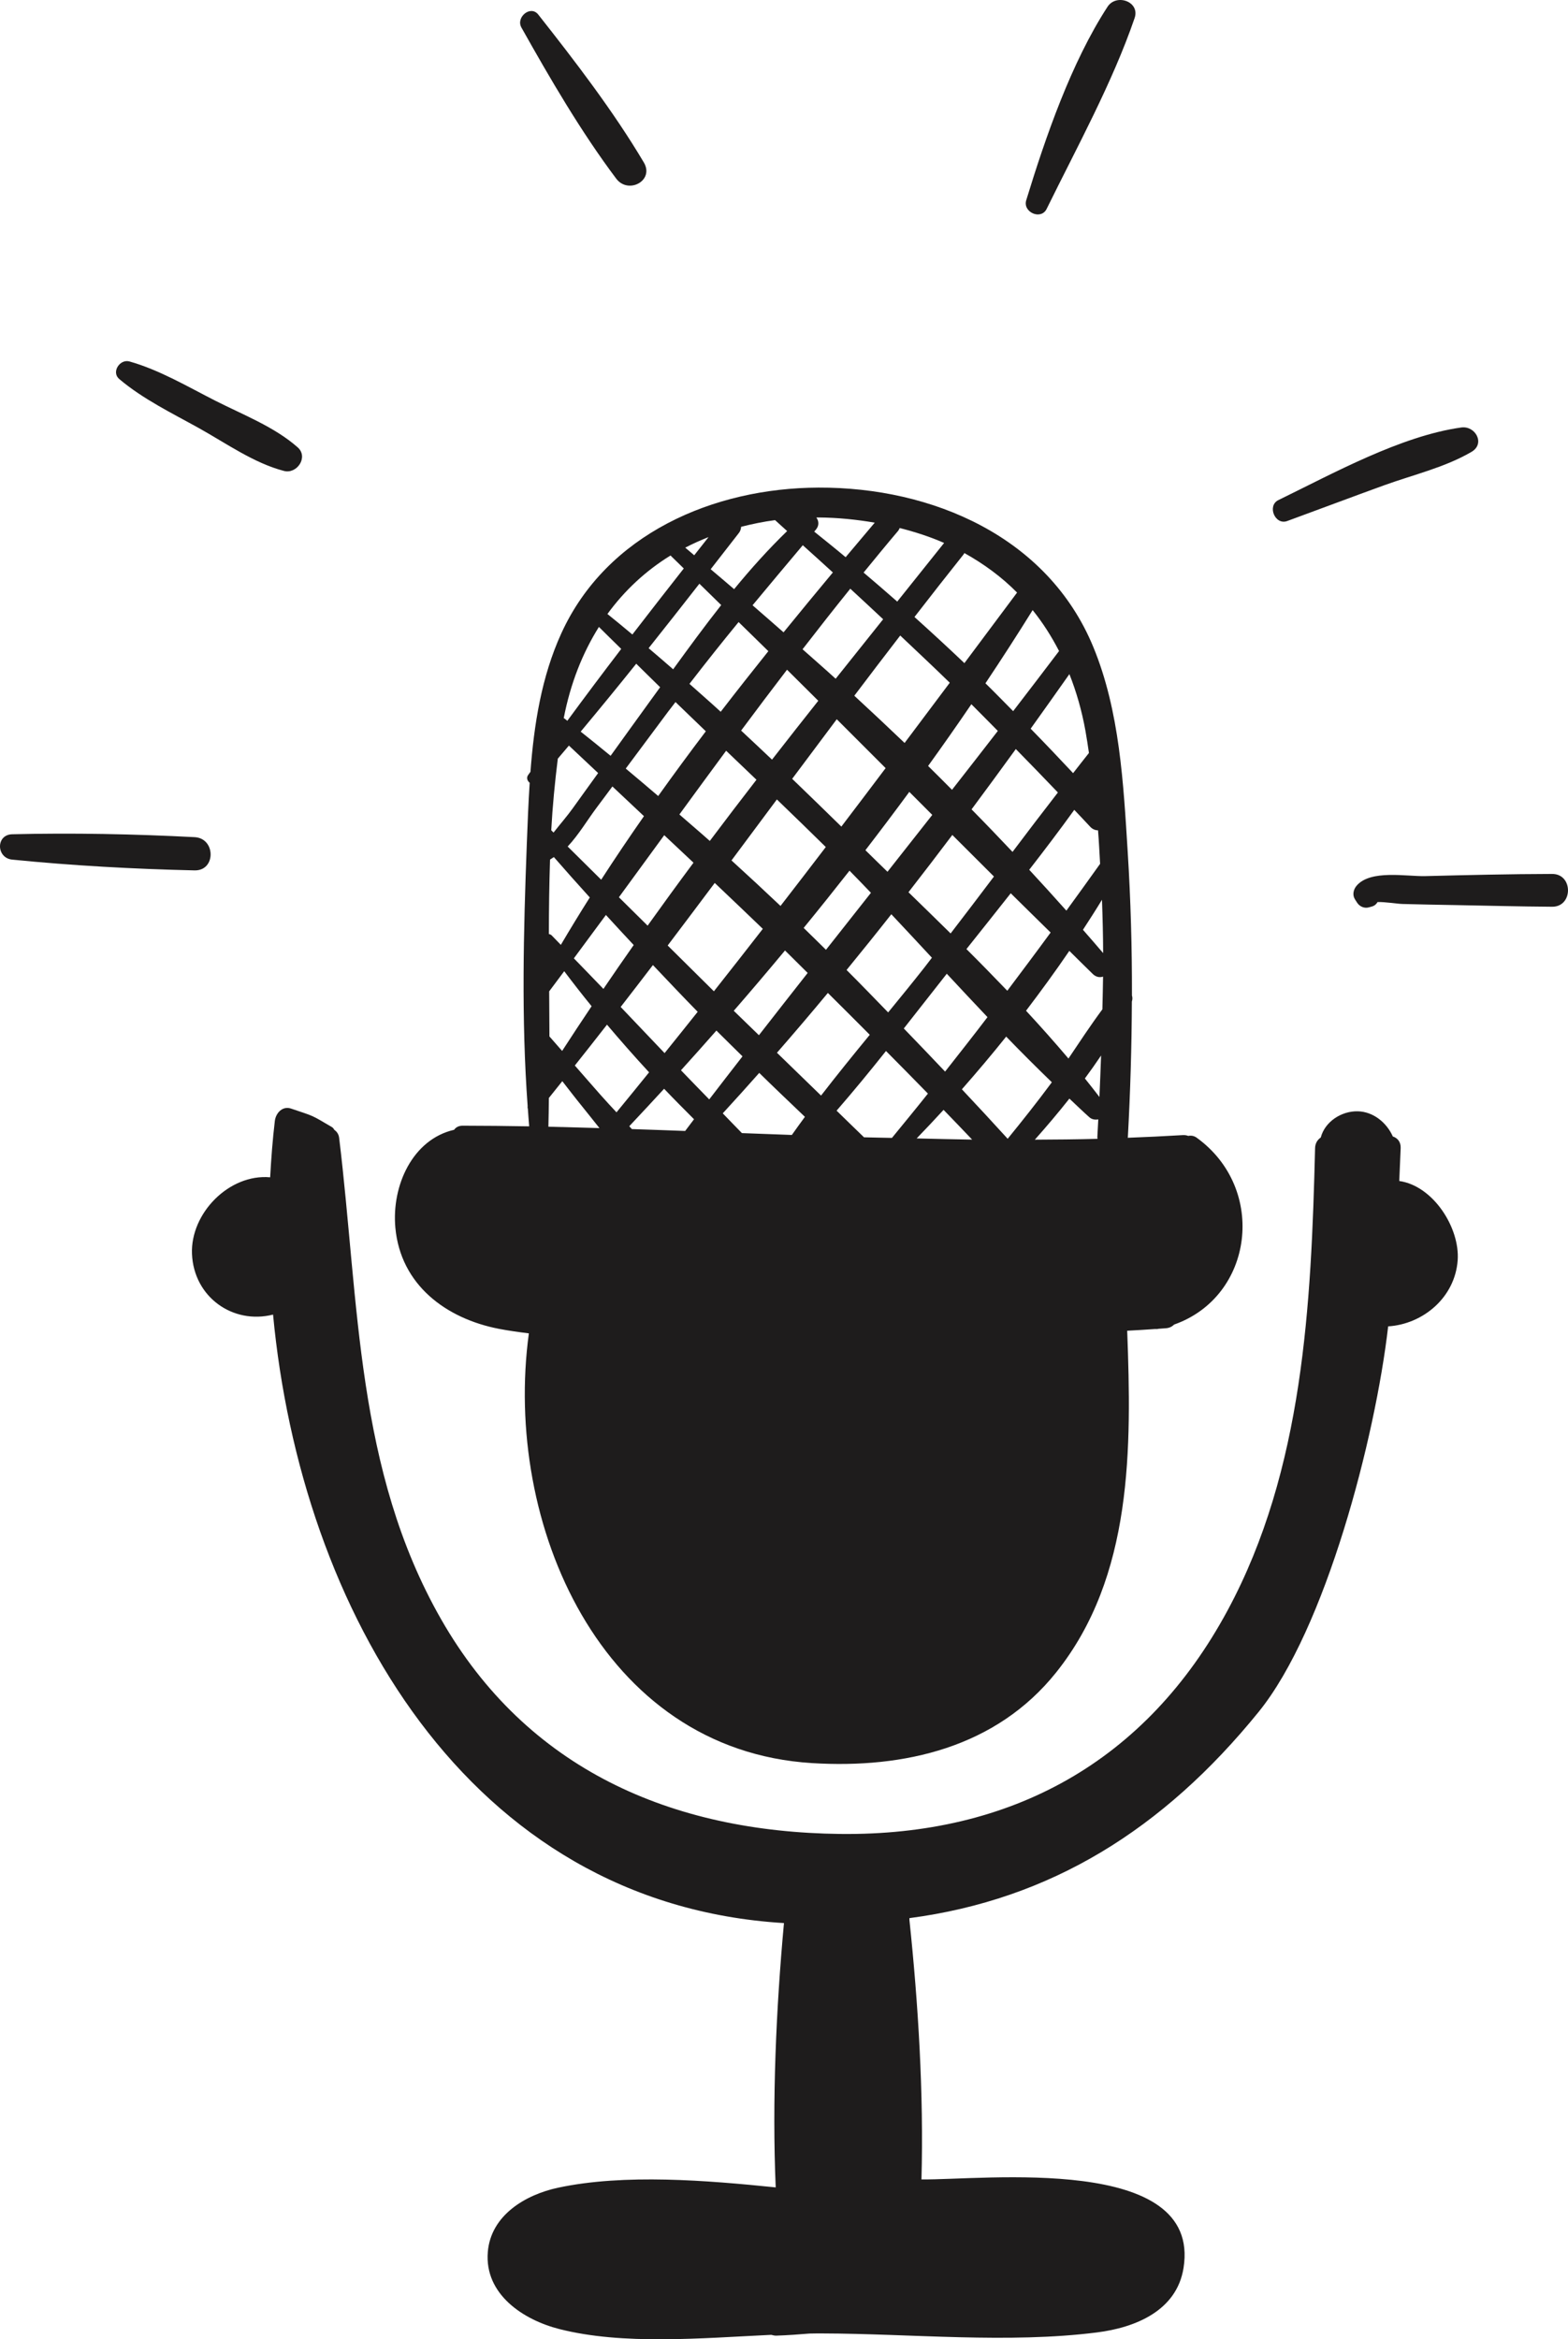 <svg version="1.1" id="图层_1" x="0px" y="0px" width="98.783px" height="147.324px" viewBox="0 0 98.783 147.324" enable-background="new 0 0 98.783 147.324" xml:space="preserve" xmlns="http://www.w3.org/2000/svg" xmlns:xlink="http://www.w3.org/1999/xlink" xmlns:xml="http://www.w3.org/XML/1998/namespace">
  <path fill="#1E1C1C" d="M75.396,71.654c-0.174-0.129-0.361-0.151-0.539-0.117c-0.099-0.038-0.213-0.058-0.344-0.05
	c-1.158,0.07-2.313,0.124-3.469,0.168c0.002-0.01,0.008-0.02,0.01-0.029c0.156-2.851,0.242-5.7,0.252-8.55
	c0.043-0.128,0.045-0.259,0.006-0.38c0.006-3.011-0.078-6.021-0.266-9.029c-0.271-4.315-0.5-8.883-2.171-12.927
	c-2.862-6.932-10.138-10.059-17.313-10.032c-6.617,0.025-13.346,2.917-16.203,9.187c-1.245,2.731-1.714,5.716-1.941,8.712
	c-0.048,0.069-0.1,0.136-0.148,0.205c-0.123,0.177-0.046,0.373,0.1,0.486c-0.084,1.284-0.132,2.566-0.181,3.83
	c-0.208,5.496-0.35,11.037,0.052,16.528c-0.011,0.061-0.006,0.121,0.014,0.179c0.027,0.365,0.05,0.734,0.083,1.1
	c-1.396-0.023-2.794-0.041-4.191-0.041c-0.258,0-0.432,0.107-0.538,0.258c-2.619,0.602-3.944,3.514-3.702,6.167
	c0.333,3.607,3.2,5.725,6.528,6.369c0.617,0.119,1.249,0.205,1.883,0.285c-1.632,11.98,4.547,26.241,17.832,27.063
	c5.822,0.359,11.599-0.982,15.379-5.7c4.854-6.058,4.758-14.174,4.484-21.521c0-0.004,0-0.006,0-0.008
	c0.59-0.033,1.18-0.065,1.768-0.109c0.052,0.001,0.099,0.009,0.154-0.002c0.018-0.002,0.03-0.01,0.049-0.012
	c0.158-0.014,0.317-0.021,0.478-0.035c0.222-0.019,0.386-0.108,0.508-0.231C78.966,81.659,79.849,74.878,75.396,71.654z
	 M63.483,71.717c-0.95-1.046-1.916-2.083-2.885-3.115c0.951-1.084,1.887-2.187,2.791-3.319c0.943,0.976,1.903,1.933,2.875,2.874
	c-0.02,0.025-0.035,0.053-0.056,0.079C65.33,69.42,64.415,70.574,63.483,71.717z M36.153,60.354c0.675-0.909,1.349-1.82,2.019-2.731
	c0.581,0.632,1.161,1.266,1.751,1.893c-0.647,0.915-1.278,1.839-1.908,2.763C37.397,61.634,36.773,60.994,36.153,60.354z
	 M37.271,63.37c-0.628,0.935-1.247,1.873-1.857,2.816c-0.265-0.305-0.534-0.608-0.8-0.914c-0.002-0.943-0.011-1.893-0.016-2.839
	c0.316-0.423,0.632-0.846,0.948-1.268C36.106,61.909,36.681,62.646,37.271,63.37z M41.846,52.598
	c0.612,0.58,1.232,1.153,1.844,1.733c-0.978,1.313-1.939,2.636-2.891,3.965c-0.602-0.598-1.205-1.191-1.808-1.789
	C39.944,55.203,40.896,53.901,41.846,52.598z M41.466,50.132c-0.678-0.582-1.36-1.156-2.045-1.729
	c0.887-1.191,1.776-2.382,2.662-3.574c0.155-0.207,0.316-0.409,0.473-0.615c0.637,0.613,1.273,1.229,1.911,1.841
	C43.447,47.4,42.446,48.759,41.466,50.132z M42.801,51.294c0.979-1.342,1.96-2.679,2.945-4.014c0.638,0.608,1.274,1.219,1.91,1.827
	c-0.988,1.278-1.97,2.563-2.939,3.854C44.084,52.396,43.437,51.851,42.801,51.294z M48.943,50.347
	c1.031,0.995,2.061,1.991,3.082,2.997c-0.947,1.24-1.897,2.476-2.853,3.71c-1.02-0.966-2.051-1.922-3.088-2.866
	C47.037,52.907,47.991,51.627,48.943,50.347z M49.907,49.049c0.934-1.252,1.869-2.503,2.808-3.753
	c1.025,1.027,2.054,2.051,3.079,3.078c-0.927,1.23-1.855,2.457-2.789,3.683C51.979,51.052,50.944,50.049,49.907,49.049z
	 M57.286,49.871c0.482,0.485,0.966,0.966,1.447,1.45c-0.938,1.195-1.879,2.39-2.822,3.582c-0.439-0.428-0.881-0.855-1.314-1.284
	c-0.025-0.024-0.052-0.05-0.076-0.076C55.456,52.328,56.38,51.104,57.286,49.871z M59.996,52.584
	c0.873,0.874,1.748,1.745,2.622,2.617c-0.905,1.2-1.813,2.394-2.729,3.585c-0.885-0.871-1.772-1.735-2.656-2.595
	C58.163,54.995,59.085,53.794,59.996,52.584z M63.676,56.256c0.833,0.829,1.677,1.647,2.513,2.473
	c-0.901,1.232-1.816,2.448-2.73,3.667c-0.848-0.884-1.706-1.762-2.574-2.625C61.815,58.604,62.746,57.434,63.676,56.256z
	 M61.208,50.972c0.939-1.264,1.867-2.529,2.788-3.799c0.889,0.905,1.772,1.818,2.651,2.736c-0.963,1.24-1.914,2.488-2.858,3.742
	C62.938,52.751,62.08,51.856,61.208,50.972z M59.976,49.741c-0.5-0.501-0.998-1.006-1.506-1.502
	c0.928-1.288,1.838-2.583,2.725-3.889c0.562,0.557,1.111,1.123,1.668,1.682C61.901,47.271,60.942,48.509,59.976,49.741z
	 M56.989,46.79c-1.047-1.002-2.104-1.991-3.168-2.974c0.959-1.271,1.923-2.532,2.893-3.792c1.042,0.988,2.092,1.969,3.121,2.973
	C58.888,44.263,57.938,45.528,56.989,46.79z M52.646,42.746c-0.688-0.629-1.391-1.237-2.086-1.856
	c0.99-1.28,1.991-2.555,3.008-3.815c0.691,0.641,1.386,1.28,2.07,1.924C54.642,40.244,53.644,41.492,52.646,42.746z M51.551,44.133
	c-0.977,1.23-1.947,2.466-2.914,3.707c-0.646-0.613-1.296-1.222-1.947-1.829c0.954-1.284,1.919-2.563,2.892-3.834
	C50.235,42.829,50.897,43.479,51.551,44.133z M45.404,44.826c-0.648-0.596-1.313-1.173-1.969-1.758
	c1.015-1.315,2.045-2.612,3.096-3.892c0.623,0.613,1.254,1.219,1.875,1.834C47.396,42.271,46.394,43.542,45.404,44.826z
	 M42.408,42.151c-0.512-0.448-1.028-0.89-1.546-1.33c1.073-1.349,2.139-2.701,3.199-4.06c0.455,0.45,0.917,0.896,1.374,1.345
	C44.392,39.43,43.393,40.793,42.408,42.151z M41.588,43.28c-0.214,0.297-0.428,0.592-0.642,0.885
	c-0.831,1.141-1.65,2.289-2.478,3.434c-0.623-0.516-1.254-1.018-1.885-1.523c1.18-1.414,2.348-2.838,3.499-4.276
	C40.587,42.292,41.082,42.791,41.588,43.28z M38.581,49.53c0.66,0.624,1.326,1.246,1.988,1.87c-0.922,1.319-1.822,2.653-2.695,4.002
	c-0.704-0.696-1.407-1.394-2.111-2.09c0.686-0.727,1.254-1.69,1.845-2.476C37.935,50.404,38.255,49.966,38.581,49.53z
	 M41.134,60.777c0.937,0.985,1.866,1.976,2.82,2.944c-0.69,0.869-1.389,1.735-2.085,2.602c-0.923-0.968-1.844-1.938-2.767-2.907
	C39.781,62.538,40.461,61.661,41.134,60.777z M42.063,59.546c0.991-1.311,1.981-2.624,2.965-3.94c1.01,0.963,2.025,1.92,3.029,2.891
	c-1.021,1.315-2.049,2.624-3.082,3.933C44.003,61.47,43.033,60.508,42.063,59.546z M49.455,59.859
	c0.479,0.468,0.95,0.946,1.428,1.415c-1.027,1.305-2.052,2.613-3.071,3.921c-0.525-0.515-1.061-1.022-1.585-1.538
	C47.315,62.405,48.391,61.138,49.455,59.859z M50.63,58.438c0.975-1.191,1.938-2.395,2.889-3.605c0.453,0.46,0.901,0.927,1.35,1.394
	c-0.945,1.197-1.889,2.394-2.833,3.59C51.563,59.358,51.103,58.892,50.63,58.438z M56.153,57.577
	c0.854,0.906,1.705,1.822,2.557,2.739c-0.161,0.206-0.318,0.418-0.48,0.624c-0.744,0.945-1.51,1.883-2.277,2.82
	c-0.873-0.891-1.734-1.793-2.619-2.673C54.282,59.926,55.226,58.757,56.153,57.577z M59.647,61.324
	c0.852,0.918,1.707,1.827,2.564,2.733c-0.877,1.152-1.775,2.29-2.671,3.43c-0.862-0.908-1.728-1.815-2.601-2.716
	C57.849,63.618,58.748,62.466,59.647,61.324z M64.64,63.654c0.94-1.239,1.86-2.493,2.727-3.77c0.492,0.484,0.982,0.975,1.479,1.457
	c0.211,0.204,0.444,0.229,0.646,0.164c-0.008,0.688-0.026,1.372-0.042,2.06c-0.745,1.004-1.437,2.058-2.138,3.099
	C66.448,65.644,65.556,64.642,64.64,63.654z M69.497,60.024c-0.415-0.494-0.848-0.979-1.271-1.468
	c0.408-0.628,0.813-1.256,1.198-1.89C69.465,57.785,69.494,58.904,69.497,60.024z M69.175,52.292
	c0.059,0.701,0.088,1.407,0.131,2.11c-0.705,0.99-1.414,1.97-2.125,2.948c-0.769-0.863-1.55-1.721-2.34-2.574
	c0.967-1.243,1.918-2.498,2.838-3.773c0.334,0.354,0.67,0.703,1,1.061C68.831,52.229,69.006,52.291,69.175,52.292z M68.386,46.046
	c0.082,0.455,0.148,0.914,0.217,1.374c-0.338,0.42-0.664,0.848-0.998,1.271c-0.881-0.941-1.771-1.876-2.674-2.8
	c0.821-1.146,1.633-2.29,2.44-3.436C67.81,43.563,68.155,44.755,68.386,46.046z M66.72,41.001c-0.96,1.266-1.923,2.527-2.892,3.786
	c-0.582-0.585-1.155-1.179-1.746-1.754c1.021-1.526,2.013-3.065,2.974-4.61C65.685,39.204,66.237,40.065,66.72,41.001z
	 M60.754,34.83c1.226,0.683,2.347,1.502,3.321,2.489c-1.107,1.483-2.213,2.965-3.318,4.444c-1.033-0.984-2.084-1.95-3.146-2.906
	c1.027-1.325,2.061-2.647,3.106-3.957C60.733,34.878,60.739,34.853,60.754,34.83z M56.681,33.253
	c0.973,0.25,1.916,0.551,2.797,0.941c-0.979,1.229-1.965,2.461-2.953,3.693c-0.698-0.617-1.408-1.222-2.119-1.828
	c0.722-0.88,1.439-1.761,2.178-2.63C56.629,33.374,56.649,33.313,56.681,33.253z M51.403,33.352c0.22-0.261,0.18-0.556,0.025-0.759
	c0.045,0,0.086-0.004,0.133-0.004c1.233,0.009,2.412,0.133,3.547,0.327c-0.61,0.722-1.223,1.446-1.834,2.175
	c-0.651-0.547-1.317-1.078-1.979-1.611C51.332,33.436,51.368,33.394,51.403,33.352z M52.47,36.052
	c-1.039,1.247-2.076,2.505-3.107,3.771c-0.648-0.572-1.301-1.137-1.953-1.704c1.049-1.264,2.104-2.521,3.165-3.782
	C51.205,34.907,51.845,35.475,52.47,36.052z M46.55,33.565c0.096-0.123,0.13-0.257,0.14-0.388c0.692-0.176,1.4-0.324,2.139-0.42
	c0.256,0.227,0.505,0.46,0.76,0.688c-1.182,1.146-2.288,2.377-3.34,3.659c-0.491-0.424-0.984-0.836-1.477-1.255
	C45.364,35.09,45.959,34.327,46.55,33.565z M44.638,33.825c-0.301,0.383-0.603,0.764-0.902,1.145
	c-0.188-0.159-0.377-0.322-0.566-0.48C43.642,34.243,44.133,34.025,44.638,33.825z M42.242,34.984
	c0.281,0.27,0.559,0.545,0.836,0.817c-1.085,1.381-2.166,2.767-3.239,4.159c-0.521-0.435-1.042-0.869-1.571-1.292
	C39.354,37.176,40.692,35.94,42.242,34.984z M37.731,39.483c0.464,0.466,0.939,0.922,1.406,1.385
	c-1.147,1.498-2.279,3.007-3.396,4.526c-0.055-0.043-0.106-0.087-0.161-0.13c-0.021-0.017-0.043-0.021-0.065-0.035
	C35.936,43.047,36.697,41.13,37.731,39.483z M35.142,47.778c0.232-0.273,0.466-0.547,0.699-0.823
	c0.614,0.576,1.229,1.155,1.841,1.731c-0.532,0.742-1.072,1.479-1.603,2.224c-0.337,0.473-0.783,0.983-1.206,1.523
	c-0.047-0.048-0.097-0.096-0.145-0.145C34.81,50.776,34.955,49.274,35.142,47.778z M34.652,54.134
	c0.082-0.054,0.162-0.105,0.242-0.157c0.746,0.854,1.498,1.702,2.263,2.543c-0.626,0.987-1.232,1.983-1.824,2.985
	c-0.193-0.196-0.38-0.396-0.573-0.591c-0.053-0.055-0.117-0.078-0.181-0.089C34.579,57.26,34.602,55.695,34.652,54.134z
	 M35.482,70.98c-0.019-0.002-0.034,0-0.052,0c-0.294-0.009-0.587-0.019-0.881-0.023c0.02-0.601,0.02-1.206,0.029-1.808
	c0.284-0.352,0.564-0.707,0.847-1.059c0.412,0.527,0.817,1.058,1.239,1.576c0.363,0.444,0.726,0.913,1.101,1.379
	C37.004,71.023,36.242,70.998,35.482,70.98z M37.831,68.951c-0.542-0.612-1.078-1.231-1.617-1.847
	c0.679-0.856,1.356-1.712,2.026-2.573c0.863,1.018,1.745,2.021,2.652,3.002c-0.68,0.842-1.364,1.681-2.053,2.519
	C38.496,69.683,38.153,69.317,37.831,68.951z M43.165,71.226c-1.12-0.041-2.238-0.084-3.358-0.119
	c-0.052-0.063-0.108-0.12-0.163-0.18c0.733-0.779,1.466-1.566,2.194-2.359c0.618,0.651,1.253,1.284,1.885,1.92
	C43.536,70.732,43.352,70.98,43.165,71.226z M42.901,67.404c0.748-0.826,1.493-1.661,2.232-2.501
	c0.544,0.545,1.097,1.081,1.644,1.624c-0.701,0.899-1.4,1.806-2.096,2.711C44.09,68.627,43.488,68.021,42.901,67.404z
	 M49.886,71.477c-1.048-0.038-2.097-0.076-3.145-0.116c-0.407-0.411-0.804-0.831-1.207-1.245c0.772-0.84,1.537-1.69,2.297-2.547
	c0.951,0.932,1.916,1.849,2.878,2.767C50.433,70.712,50.157,71.093,49.886,71.477z M48.948,66.3
	c1.082-1.241,2.152-2.496,3.207-3.767c0.886,0.873,1.761,1.757,2.64,2.636c-1.039,1.264-2.069,2.535-3.069,3.828
	C50.802,68.096,49.872,67.202,48.948,66.3z M54.433,71.625c-0.582-0.555-1.15-1.119-1.728-1.678
	c1.063-1.224,2.099-2.483,3.112-3.757c0.884,0.89,1.765,1.784,2.642,2.682c-0.743,0.935-1.508,1.863-2.267,2.791
	C55.604,71.646,55.019,71.644,54.433,71.625z M59.444,69.896c0.601,0.623,1.203,1.242,1.8,1.874
	c-1.165-0.015-2.329-0.05-3.495-0.075C58.319,71.104,58.886,70.507,59.444,69.896z M69.144,71.721
	c-1.317,0.035-2.635,0.048-3.949,0.053c0.746-0.837,1.476-1.7,2.176-2.586c0.418,0.39,0.828,0.792,1.256,1.172
	c0.162,0.146,0.37,0.173,0.564,0.136c-0.021,0.377-0.037,0.757-0.06,1.131C69.129,71.662,69.144,71.687,69.144,71.721z
	 M68.347,67.919c0.353-0.479,0.696-0.961,1.021-1.446c-0.034,0.873-0.063,1.746-0.105,2.612
	C68.965,68.692,68.655,68.306,68.347,67.919z M88.153,74.377c0.031-0.694,0.062-1.387,0.088-2.076
	c0.015-0.397-0.211-0.638-0.494-0.729c-0.389-0.873-1.229-1.563-2.209-1.585c-1.025-0.024-2.07,0.652-2.33,1.649
	c-0.201,0.141-0.352,0.358-0.359,0.675c-0.244,9.843-0.734,20.244-5.508,29.102c-5.148,9.556-13.646,14.21-24.408,14.085
	c-10.62-0.122-19.742-4.066-25.149-13.53c-5.366-9.39-5.152-19.911-6.418-30.307c-0.028-0.236-0.151-0.401-0.305-0.506
	c-0.034-0.07-0.083-0.134-0.157-0.178c-1.346-0.79-1.073-0.655-2.567-1.161c-0.549-0.187-0.965,0.294-1.022,0.776
	c-0.139,1.169-0.23,2.355-0.295,3.552c-2.586-0.233-5.032,2.273-4.925,4.827c0.113,2.709,2.571,4.459,5.107,3.819
	c1.751,18.556,12.23,37.112,32.187,38.321c-0.494,5.402-0.754,11.158-0.52,16.646c-4.326-0.439-9.519-0.875-13.716,0.021
	c-2.043,0.438-4.229,1.727-4.421,4.044c-0.222,2.669,2.242,4.282,4.503,4.856c4.007,1.021,8.919,0.576,13.355,0.365
	c0.1,0.023,0.194,0.055,0.317,0.051c0.708-0.025,1.406-0.074,2.098-0.132c0.265-0.005,0.529-0.009,0.788-0.007
	c5.645,0.014,11.713,0.645,17.314-0.063c2.414-0.305,5.025-1.359,5.455-4.061c1.145-7.197-12.593-5.531-16.51-5.575
	c0.148-5.39-0.205-11.077-0.759-16.347V120.8c8.88-1.169,15.989-5.577,21.999-12.987c4.218-5.201,7.35-17.237,8.161-24.281
	c2.202-0.139,4.207-1.822,4.379-4.153C91.983,77.339,90.301,74.682,88.153,74.377z M12.259,52.722
	c-3.81-0.197-7.674-0.275-11.49-0.182c-1.044,0.025-1.006,1.498,0,1.597c3.805,0.38,7.669,0.592,11.49,0.678
	C13.611,54.846,13.599,52.791,12.259,52.722z M18.756,28.175c-1.463-1.295-3.46-2.059-5.193-2.94
	c-1.75-0.889-3.509-1.934-5.405-2.471c-0.605-0.171-1.162,0.668-0.645,1.107c1.504,1.271,3.322,2.147,5.035,3.1
	c1.695,0.945,3.458,2.2,5.344,2.688C18.711,29.871,19.444,28.784,18.756,28.175z M40.561,10.231
	c-1.924-3.24-4.319-6.357-6.652-9.315c-0.487-0.615-1.425,0.172-1.06,0.818c1.807,3.219,3.753,6.563,5.972,9.516
	C39.578,12.259,41.241,11.38,40.561,10.231z M69.776,0.423c-2.284,3.509-3.903,8.197-5.125,12.19
	c-0.229,0.751,0.932,1.27,1.287,0.543c1.898-3.866,4.147-7.951,5.541-12.016C71.838,0.104,70.334-0.428,69.776,0.423z
	 M92.056,26.922c-3.806,0.532-8.072,2.895-11.517,4.572c-0.728,0.354-0.215,1.603,0.556,1.319c2.039-0.747,4.07-1.514,6.11-2.253
	c1.829-0.661,3.817-1.119,5.499-2.102C93.589,27.94,92.946,26.796,92.056,26.922z M97.784,55.039
	c-2.667,0.006-5.338,0.069-8.006,0.137c-1.174,0.027-3.432-0.421-4.309,0.6c-0.201,0.232-0.285,0.579-0.111,0.856
	c0.045,0.07,0.09,0.14,0.134,0.209c0.155,0.248,0.456,0.383,0.743,0.303l0.191-0.052c0.168-0.047,0.287-0.152,0.36-0.283
	c0.507-0.013,1.19,0.11,1.579,0.122c1.098,0.032,2.197,0.049,3.296,0.069c2.04,0.036,4.081,0.092,6.121,0.105
	C99.115,57.114,99.116,55.034,97.784,55.039z" class="color c1"/>
</svg>